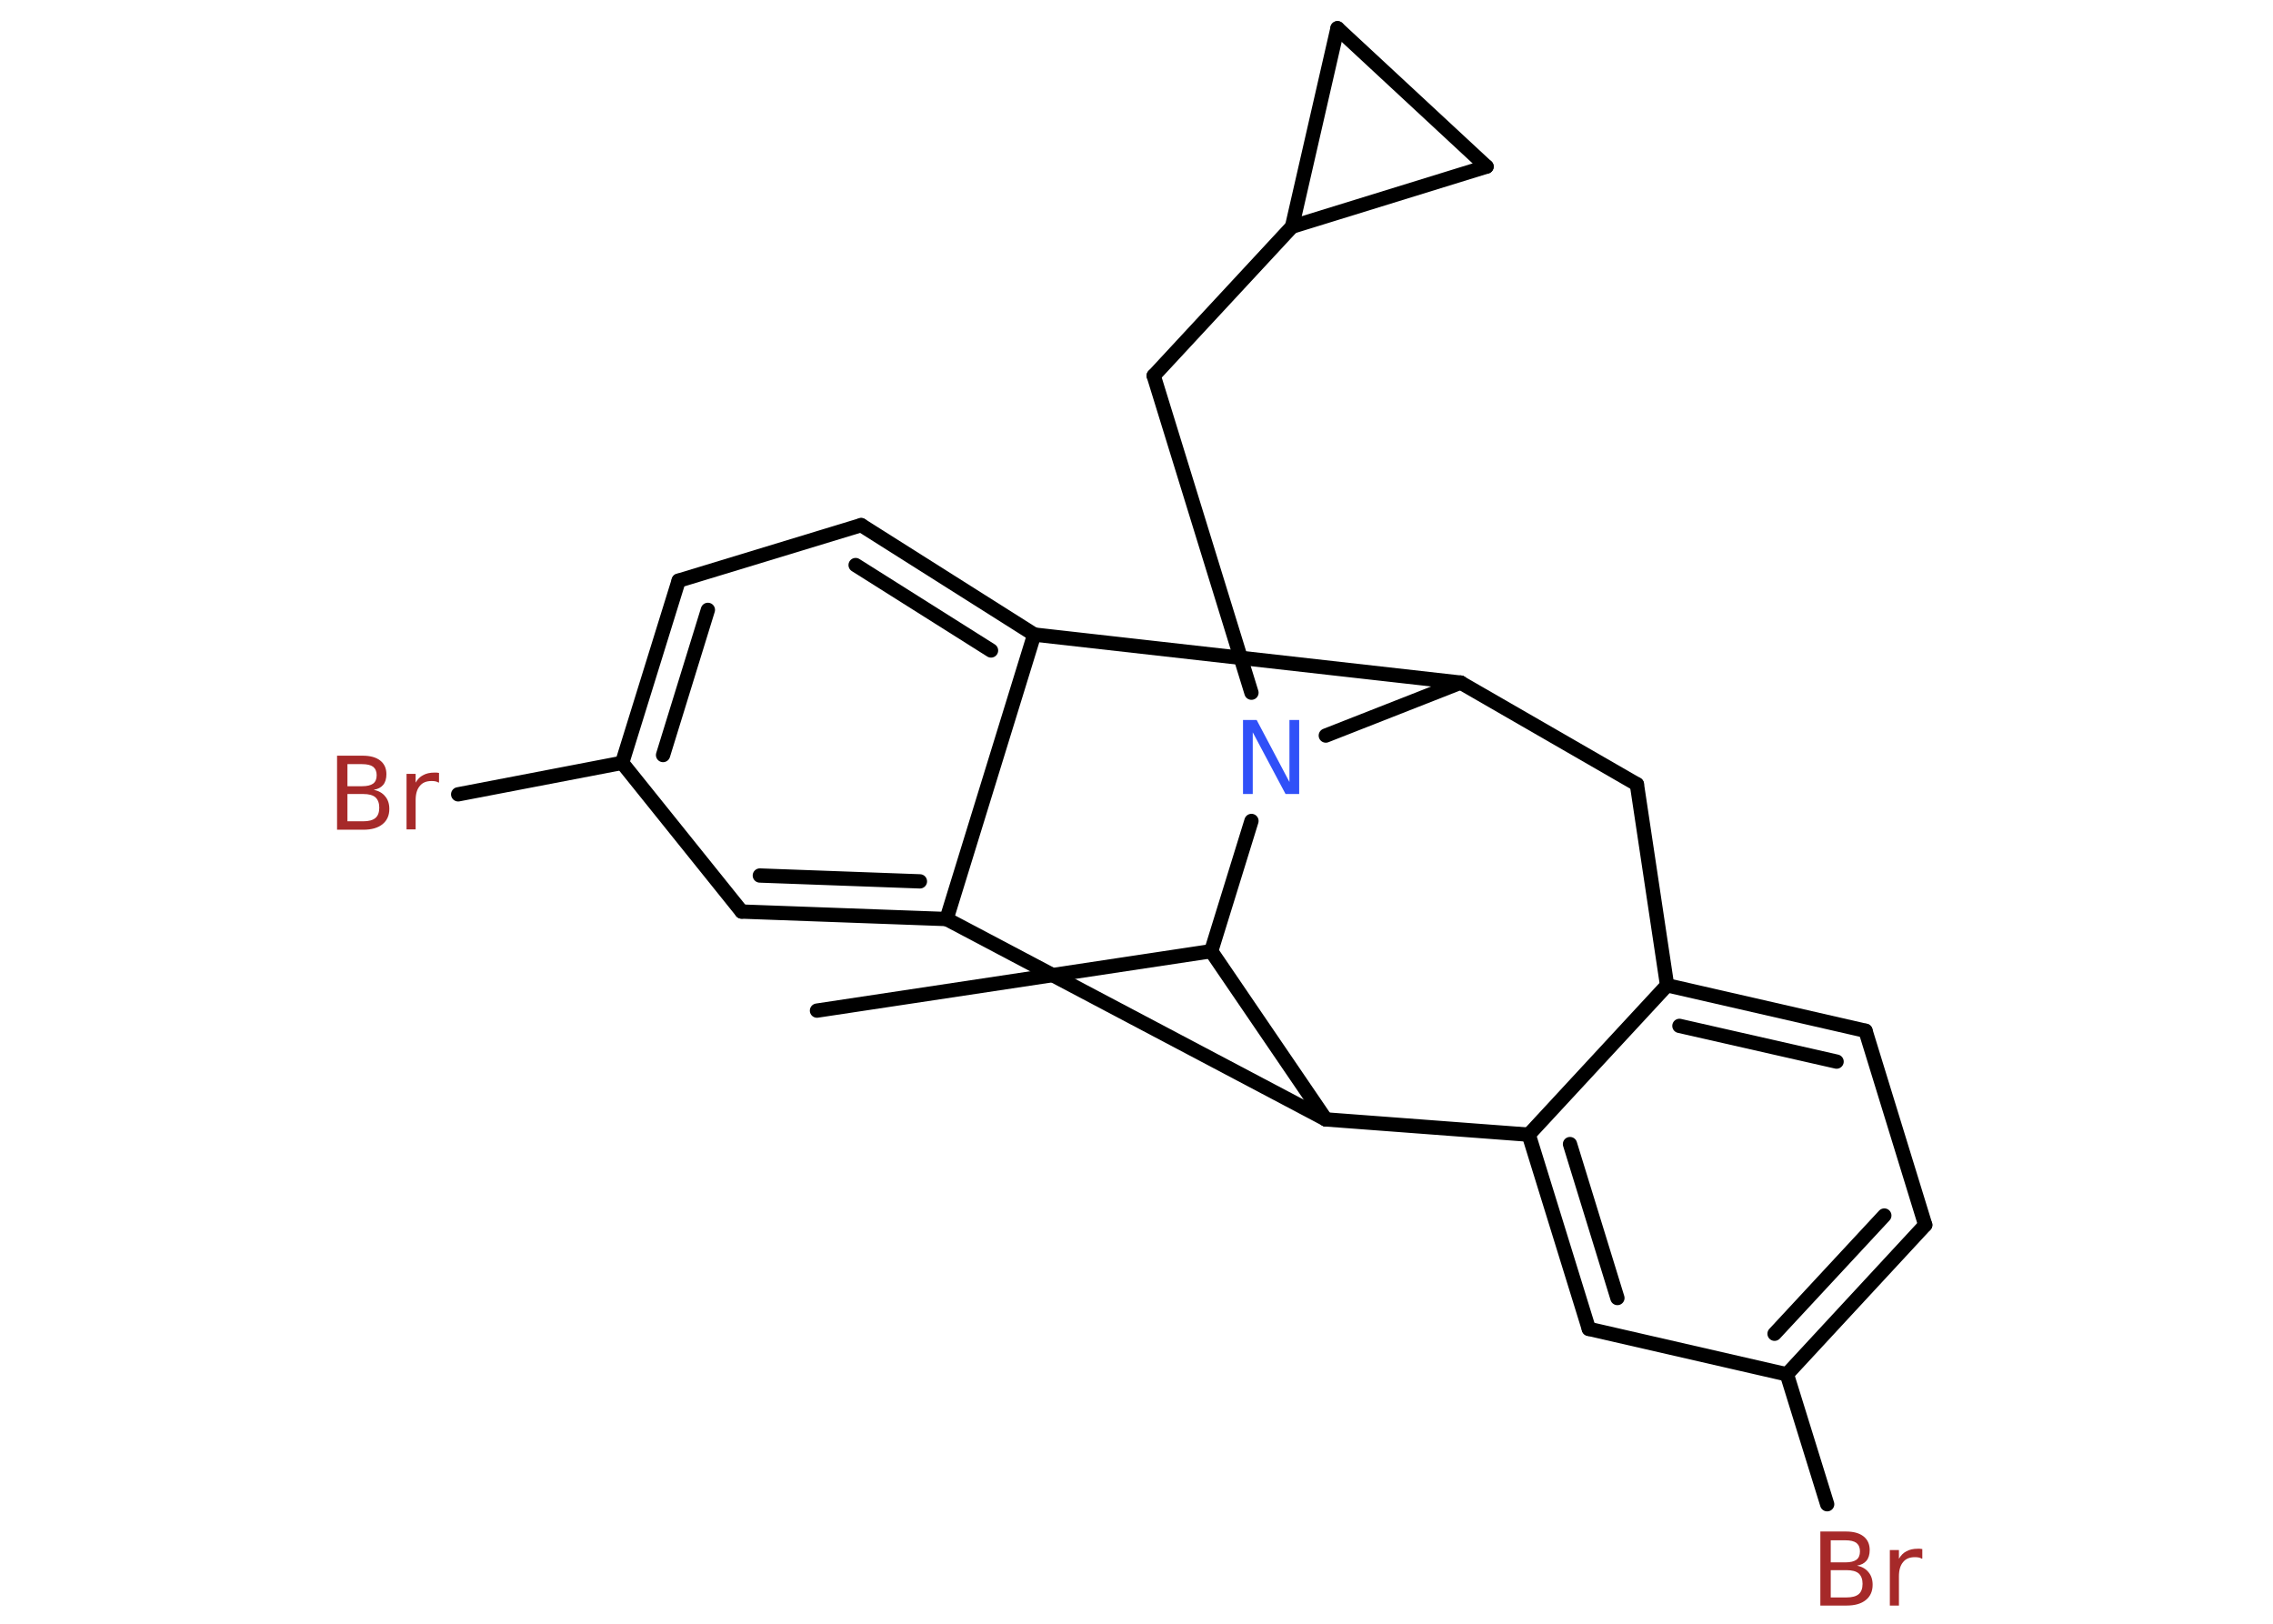 <?xml version='1.0' encoding='UTF-8'?>
<!DOCTYPE svg PUBLIC "-//W3C//DTD SVG 1.1//EN" "http://www.w3.org/Graphics/SVG/1.1/DTD/svg11.dtd">
<svg version='1.2' xmlns='http://www.w3.org/2000/svg' xmlns:xlink='http://www.w3.org/1999/xlink' width='70.0mm' height='50.0mm' viewBox='0 0 70.0 50.0'>
  <desc>Generated by the Chemistry Development Kit (http://github.com/cdk)</desc>
  <g stroke-linecap='round' stroke-linejoin='round' stroke='#000000' stroke-width='.44' fill='#A62929'>
    <rect x='.0' y='.0' width='70.0' height='50.0' fill='#FFFFFF' stroke='none'/>
    <g id='mol1' class='mol'>
      <line id='mol1bnd1' class='bond' x1='25.16' y1='31.12' x2='37.3' y2='29.29'/>
      <line id='mol1bnd2' class='bond' x1='37.3' y1='29.29' x2='40.83' y2='34.47'/>
      <line id='mol1bnd3' class='bond' x1='40.83' y1='34.47' x2='47.08' y2='34.94'/>
      <g id='mol1bnd4' class='bond'>
        <line x1='47.08' y1='34.94' x2='48.93' y2='40.92'/>
        <line x1='48.35' y1='35.23' x2='49.81' y2='39.97'/>
      </g>
      <line id='mol1bnd5' class='bond' x1='48.93' y1='40.92' x2='55.03' y2='42.32'/>
      <line id='mol1bnd6' class='bond' x1='55.03' y1='42.32' x2='56.27' y2='46.32'/>
      <g id='mol1bnd7' class='bond'>
        <line x1='55.03' y1='42.32' x2='59.29' y2='37.72'/>
        <line x1='54.65' y1='41.07' x2='58.03' y2='37.43'/>
      </g>
      <line id='mol1bnd8' class='bond' x1='59.29' y1='37.72' x2='57.45' y2='31.74'/>
      <g id='mol1bnd9' class='bond'>
        <line x1='57.45' y1='31.74' x2='51.34' y2='30.34'/>
        <line x1='56.56' y1='32.69' x2='51.72' y2='31.59'/>
      </g>
      <line id='mol1bnd10' class='bond' x1='47.08' y1='34.94' x2='51.34' y2='30.34'/>
      <line id='mol1bnd11' class='bond' x1='51.34' y1='30.34' x2='50.41' y2='24.15'/>
      <line id='mol1bnd12' class='bond' x1='50.41' y1='24.15' x2='44.98' y2='21.02'/>
      <line id='mol1bnd13' class='bond' x1='44.98' y1='21.02' x2='31.85' y2='19.54'/>
      <g id='mol1bnd14' class='bond'>
        <line x1='31.85' y1='19.54' x2='26.52' y2='16.17'/>
        <line x1='30.52' y1='20.03' x2='26.35' y2='17.4'/>
      </g>
      <line id='mol1bnd15' class='bond' x1='26.52' y1='16.17' x2='20.9' y2='17.88'/>
      <g id='mol1bnd16' class='bond'>
        <line x1='20.9' y1='17.88' x2='19.16' y2='23.49'/>
        <line x1='21.8' y1='18.78' x2='20.42' y2='23.25'/>
      </g>
      <line id='mol1bnd17' class='bond' x1='19.16' y1='23.49' x2='14.11' y2='24.46'/>
      <line id='mol1bnd18' class='bond' x1='19.16' y1='23.49' x2='22.84' y2='28.07'/>
      <g id='mol1bnd19' class='bond'>
        <line x1='22.84' y1='28.07' x2='29.15' y2='28.3'/>
        <line x1='23.4' y1='26.96' x2='28.33' y2='27.14'/>
      </g>
      <line id='mol1bnd20' class='bond' x1='31.85' y1='19.54' x2='29.15' y2='28.3'/>
      <line id='mol1bnd21' class='bond' x1='40.83' y1='34.47' x2='29.15' y2='28.3'/>
      <line id='mol1bnd22' class='bond' x1='44.98' y1='21.02' x2='40.83' y2='22.65'/>
      <line id='mol1bnd23' class='bond' x1='37.3' y1='29.29' x2='38.54' y2='25.28'/>
      <line id='mol1bnd24' class='bond' x1='38.54' y1='21.33' x2='35.53' y2='11.57'/>
      <line id='mol1bnd25' class='bond' x1='35.53' y1='11.57' x2='39.79' y2='6.98'/>
      <line id='mol1bnd26' class='bond' x1='39.79' y1='6.98' x2='41.19' y2='.87'/>
      <line id='mol1bnd27' class='bond' x1='41.19' y1='.87' x2='45.78' y2='5.13'/>
      <line id='mol1bnd28' class='bond' x1='39.79' y1='6.98' x2='45.78' y2='5.13'/>
      <path id='mol1atm7' class='atom' d='M56.38 48.35v.84h.49q.25 .0 .37 -.1q.12 -.1 .12 -.32q.0 -.21 -.12 -.32q-.12 -.1 -.37 -.1h-.49zM56.38 47.42v.69h.45q.23 .0 .34 -.08q.11 -.08 .11 -.26q.0 -.17 -.11 -.26q-.11 -.08 -.34 -.08h-.45zM56.07 47.16h.78q.35 .0 .54 .15q.19 .15 .19 .42q.0 .21 -.1 .33q-.1 .12 -.29 .15q.23 .05 .35 .2q.13 .15 .13 .39q.0 .3 -.21 .47q-.21 .17 -.59 .17h-.81v-2.28zM59.19 48.0q-.05 -.03 -.1 -.04q-.05 -.01 -.12 -.01q-.24 .0 -.36 .15q-.13 .15 -.13 .44v.9h-.28v-1.71h.28v.27q.09 -.16 .23 -.23q.14 -.08 .35 -.08q.03 .0 .06 .0q.03 .0 .08 .01v.29z' stroke='none'/>
      <path id='mol1atm17' class='atom' d='M10.7 24.45v.84h.49q.25 .0 .37 -.1q.12 -.1 .12 -.32q.0 -.21 -.12 -.32q-.12 -.1 -.37 -.1h-.49zM10.7 23.52v.69h.45q.23 .0 .34 -.08q.11 -.08 .11 -.26q.0 -.17 -.11 -.26q-.11 -.08 -.34 -.08h-.45zM10.39 23.27h.78q.35 .0 .54 .15q.19 .15 .19 .42q.0 .21 -.1 .33q-.1 .12 -.29 .15q.23 .05 .35 .2q.13 .15 .13 .39q.0 .3 -.21 .47q-.21 .17 -.59 .17h-.81v-2.28zM13.51 24.1q-.05 -.03 -.1 -.04q-.05 -.01 -.12 -.01q-.24 .0 -.36 .15q-.13 .15 -.13 .44v.9h-.28v-1.71h.28v.27q.09 -.16 .23 -.23q.14 -.08 .35 -.08q.03 .0 .06 .0q.03 .0 .08 .01v.29z' stroke='none'/>
      <path id='mol1atm20' class='atom' d='M38.29 22.17h.41l1.01 1.91v-1.91h.3v2.28h-.42l-1.01 -1.9v1.9h-.3v-2.28z' stroke='none' fill='#3050F8'/>
    </g>
  </g>
</svg>
